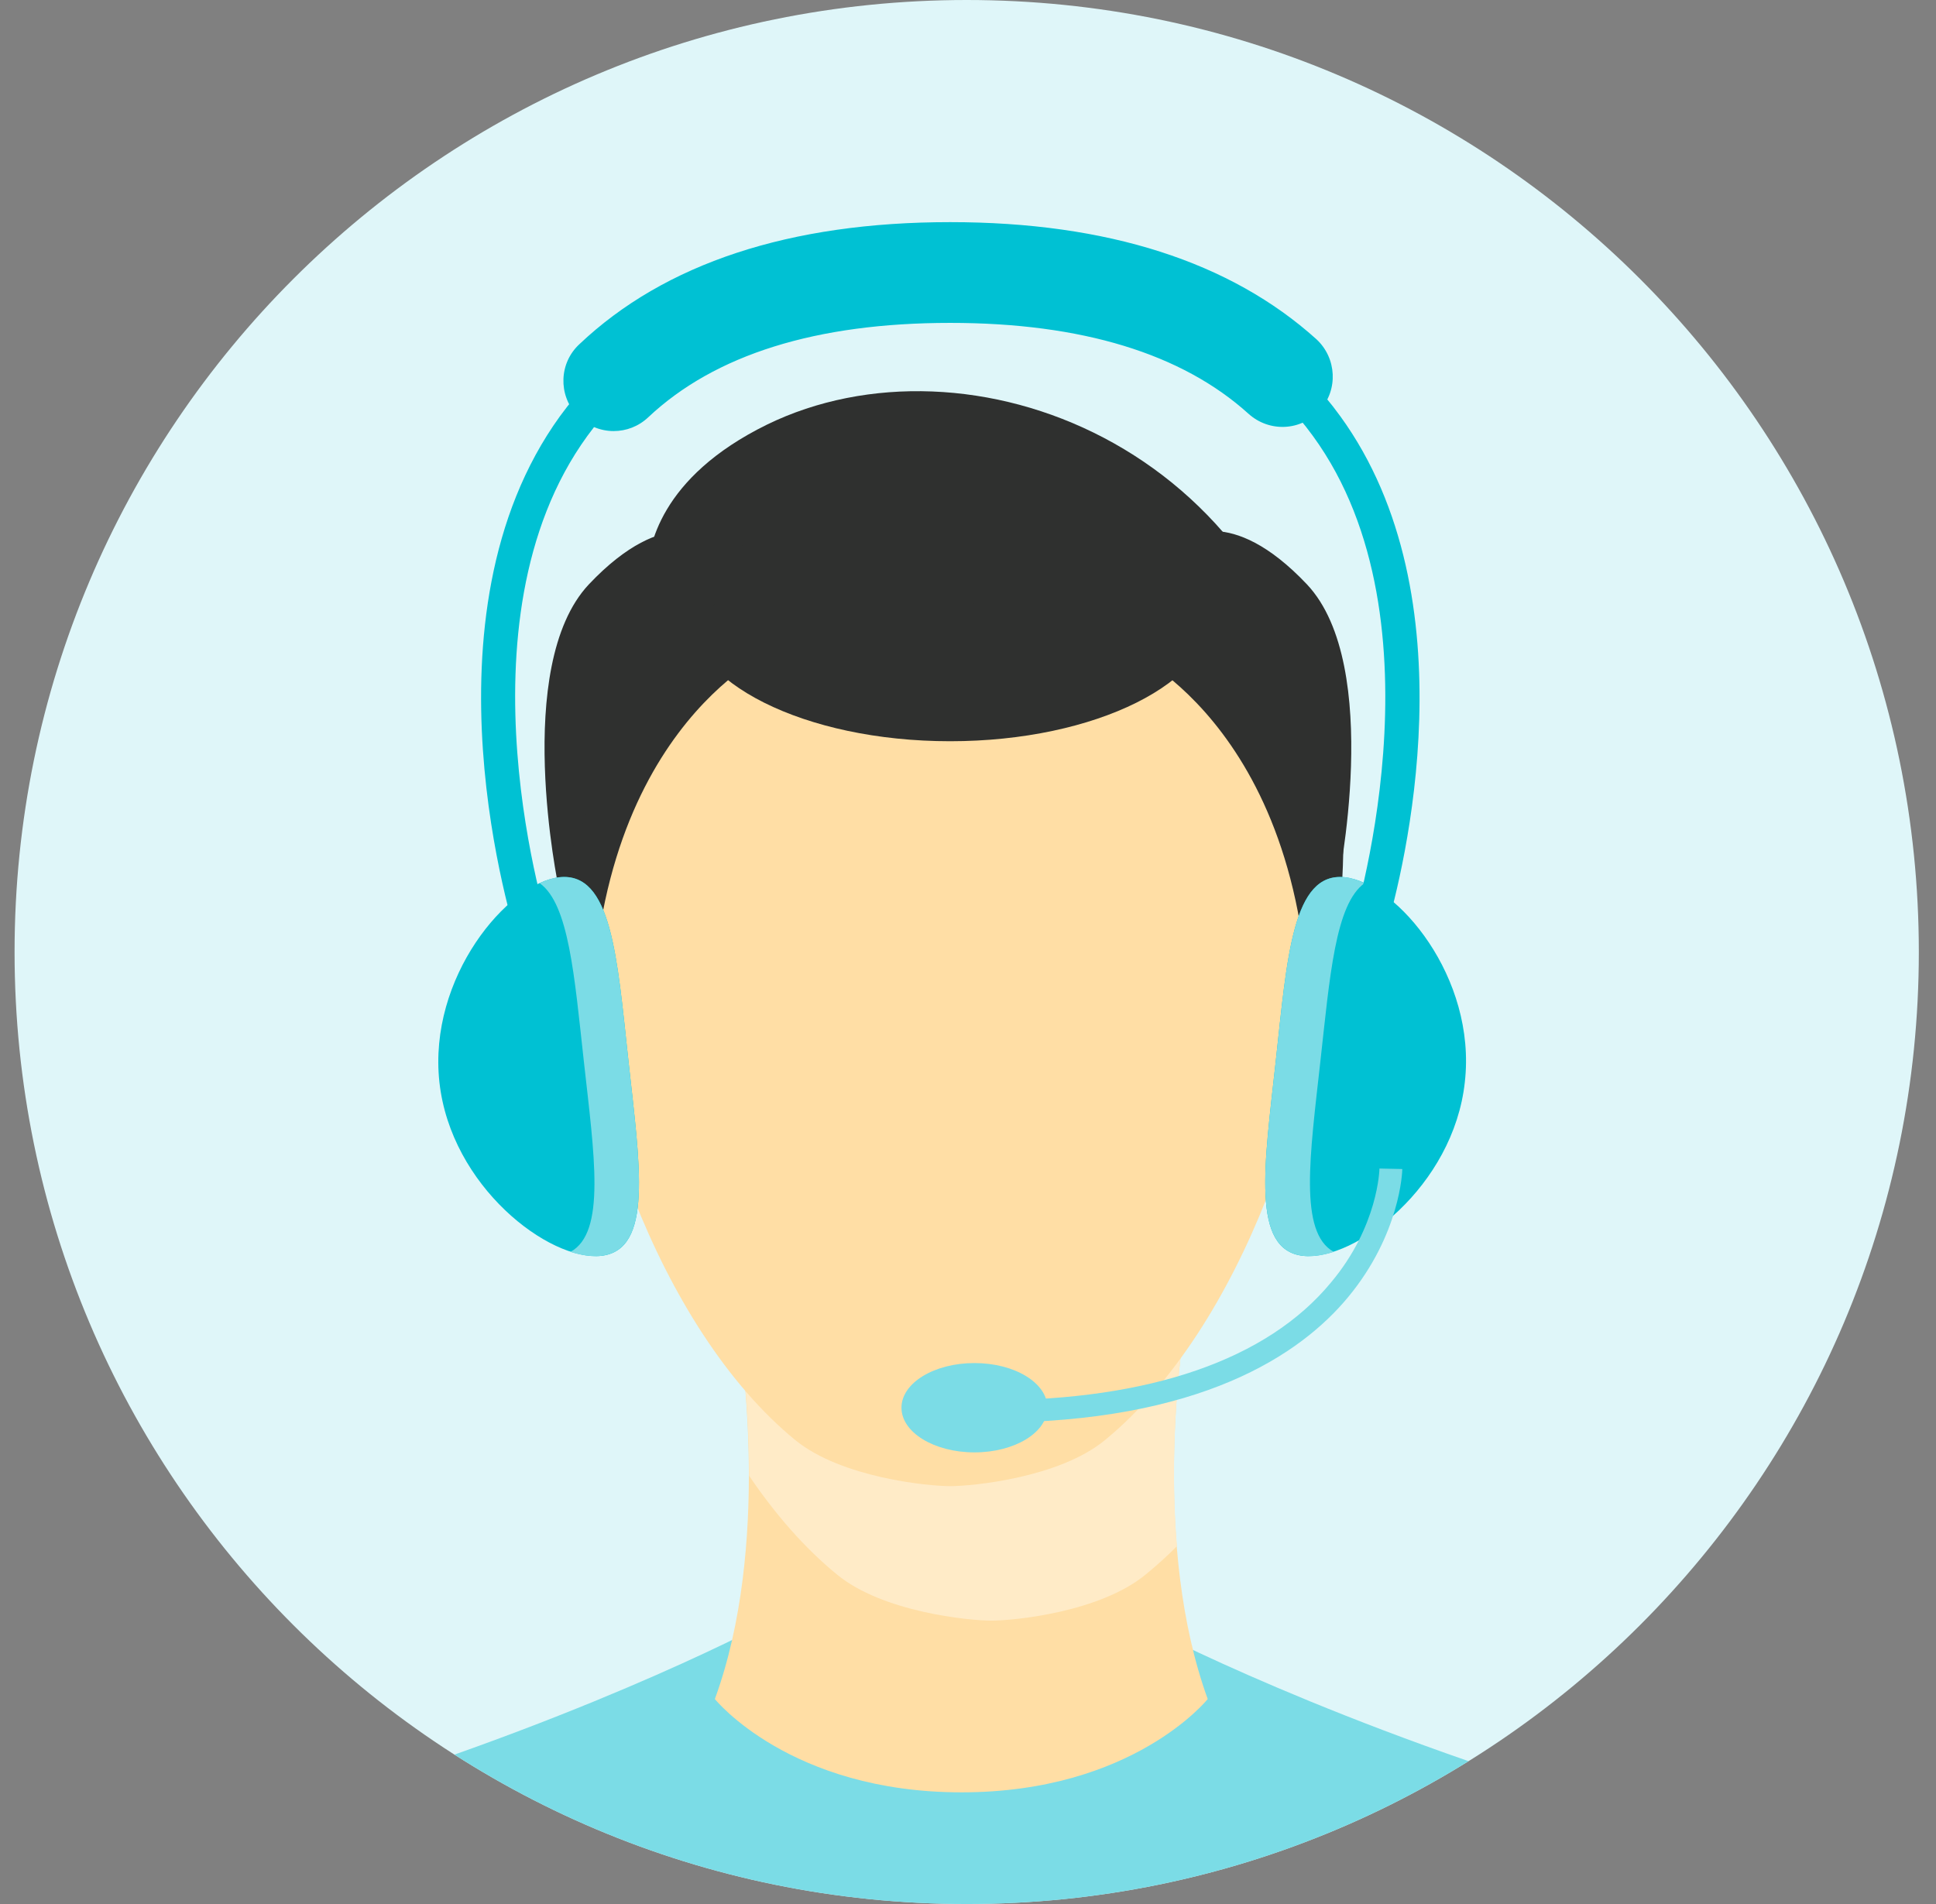 <?xml version="1.0" encoding="UTF-8"?><svg version="1.1" width="61px" height="60px" viewBox="0 0 61.0 60.0" xmlns="http://www.w3.org/2000/svg" xmlns:xlink="http://www.w3.org/1999/xlink"><rect x="0" y="0" width="61.0" height="60.0" fill="#808080" stroke="none"/><defs><clipPath id="i0"><path d="M360,0 L360,705 L0,705 L0,0 L360,0 Z"></path></clipPath><clipPath id="i1"><path d="M30,0 C46.569,0 60,13.431 60,30 C60,46.569 46.569,60 30,60 C13.431,60 0,46.569 0,30 C0,13.431 13.431,0 30,0 Z"></path></clipPath><clipPath id="i2"><path d="M35.724,0 C35.724,0 40.853,2.784 49.251,5.411 C57.633,8.023 60.933,18.391 59.776,28.259 C59.776,28.259 51.8,35.562 30.938,35.969 L30.938,36 C30.626,36 30.313,35.995 30,35.985 C29.687,35.995 29.374,36 29.062,36 L29.062,35.969 C8.2,35.562 0.224,28.259 0.224,28.259 C-0.933,18.391 2.367,8.023 10.749,5.411 C19.147,2.784 24.276,0 24.276,0 L30,0.532 L35.724,0 Z"></path></clipPath><clipPath id="i3"><path d="M7.772,0 L14.825,0.704 C14.825,0.704 14.824,0.712 14.821,0.728 L14.81,0.8 C14.676,1.638 13.784,7.776 15.529,12.589 C15.529,12.589 13.183,15.529 7.772,15.529 C2.361,15.529 0,12.589 0,12.589 C1.759,7.776 0.855,1.638 0.72,0.8 L0.708,0.728 C0.705,0.712 0.704,0.704 0.704,0.704 L7.772,0 Z"></path></clipPath><clipPath id="i4"><path d="M7.069,0 L14.122,0.704 C14.122,0.704 13.543,4.003 13.856,7.772 C13.533,8.096 13.204,8.393 12.871,8.664 C11.432,9.852 8.726,10.118 8.007,10.118 C7.303,10.118 4.582,9.852 3.143,8.664 C2.127,7.835 1.189,6.756 0.375,5.552 C0.375,2.983 0.048,0.986 0.005,0.731 L0,0.704 L7.069,0 Z"></path></clipPath><clipPath id="i5"><path d="M11.823,0 C18.97,0 23.646,5.786 23.646,12.933 C23.646,18.297 21.018,26.023 16.686,29.557 C15.248,30.73 12.542,30.996 11.823,30.996 C11.119,30.996 8.414,30.73 6.959,29.557 C2.627,26.023 0,18.297 0,12.933 C0,5.786 4.676,0 11.823,0 Z"></path></clipPath><clipPath id="i6"><path d="M8.288,0 C12.871,0 16.593,1.845 16.593,4.144 C16.593,6.427 12.871,8.288 8.288,8.288 C3.706,8.288 0,6.427 0,4.144 C0,1.845 3.706,0 8.288,0 Z"></path></clipPath><clipPath id="i7"><path d="M5.384,0 L6.744,3.534 C6.744,3.534 0.833,6.146 1.099,16.358 C1.099,16.358 1.065,16.273 1.009,16.109 L0.957,15.95 C0.622,14.915 -0.176,11.988 0.035,8.132 C0.301,3.284 5.384,0 5.384,0 Z"></path></clipPath><clipPath id="i8"><path d="M1.376,0 C1.376,0 6.443,3.284 6.709,8.132 C6.975,12.98 5.661,16.358 5.661,16.358 C5.927,6.146 0,3.534 0,3.534 L1.376,0 Z"></path></clipPath><clipPath id="i9"><path d="M21.41,11.751 C21.41,11.751 10.933,4.244 0.017,6.089 C0.017,6.089 0.004,6.014 0.001,5.878 L0,5.765 C0.012,4.942 0.38,2.718 3.77,1.054 C10.088,-2.027 19.878,1.679 21.41,11.751 Z"></path></clipPath><clipPath id="i10"><path d="M5.29,0.259 L4.789,0.259 C4.789,0.259 5.679,0.366 6.563,0.523 L6.804,0.567 C8.118,0.815 9.235,1.162 7.135,1.416 C3.719,1.83 0.779,10.226 0.469,11.141 L0.442,11.221 C0.442,11.221 -1.028,4.262 1.396,1.682 C3.835,-0.899 5.29,0.259 5.29,0.259 Z"></path></clipPath><clipPath id="i11"><path d="M6.902,1.682 C9.326,4.262 7.856,11.221 7.856,11.221 L7.829,11.141 C7.518,10.226 4.578,1.83 1.163,1.416 C-0.929,1.162 0.188,0.815 1.499,0.567 L1.739,0.523 C2.621,0.366 3.509,0.259 3.509,0.259 L3.008,0.259 C3.008,0.259 4.463,-0.899 6.902,1.682 Z"></path></clipPath><clipPath id="i12"><path d="M2.504,0.008 C4.161,0.196 6.664,3.167 6.288,6.467 C5.929,9.751 2.832,12.112 1.19,11.94 C-0.452,11.752 -0.03,9.094 0.33,5.81 C0.69,2.51 0.862,-0.164 2.504,0.008 Z"></path></clipPath><clipPath id="i13"><path d="M2.504,0.008 C2.702,0.029 2.91,0.091 3.129,0.196 C2.207,0.852 2.035,3.136 1.737,5.81 C1.409,8.766 1.049,11.205 2.16,11.815 C1.816,11.925 1.487,11.971 1.19,11.94 C-0.452,11.752 -0.03,9.094 0.33,5.81 C0.69,2.51 0.862,-0.164 2.504,0.008 Z"></path></clipPath><clipPath id="i14"><path d="M5.993,5.81 C6.353,9.094 6.775,11.752 5.133,11.94 C3.491,12.112 0.395,9.751 0.035,6.467 C-0.325,3.167 2.177,0.196 3.819,0.008 C5.462,-0.164 5.634,2.51 5.993,5.81 Z"></path></clipPath><clipPath id="i15"><path d="M2.799,5.81 C3.159,9.094 3.581,11.752 1.939,11.94 C1.658,11.971 1.314,11.925 0.97,11.815 C2.096,11.205 1.72,8.766 1.392,5.81 C1.095,3.136 0.923,0.852 0,0.196 C0.219,0.091 0.427,0.029 0.626,0.008 C2.268,-0.164 2.44,2.51 2.799,5.81 Z"></path></clipPath><clipPath id="i16"><path d="M14.779,0 C20.503,0 24.647,1.705 27.071,5.051 C31.234,10.786 29.064,19.392 28.511,21.271 L28.466,21.421 C28.433,21.53 28.41,21.601 28.4,21.628 L27.399,21.315 C27.431,21.206 30.496,11.557 26.211,5.677 C23.99,2.612 20.143,1.063 14.779,1.063 C9.415,1.063 5.568,2.612 3.347,5.677 C-0.938,11.573 2.143,21.206 2.174,21.3 L1.158,21.628 C1.033,21.222 -2.095,11.385 2.487,5.051 C4.927,1.705 9.055,0 14.779,0 Z"></path></clipPath><clipPath id="i17"><path d="M12.185,0 C17.143,0 21.021,1.251 23.727,3.691 C24.368,4.285 24.415,5.286 23.836,5.927 C23.242,6.584 22.241,6.631 21.584,6.037 C19.489,4.144 16.33,3.175 12.185,3.175 C7.963,3.175 4.773,4.176 2.677,6.146 C2.364,6.443 1.973,6.584 1.582,6.584 C1.16,6.584 0.738,6.412 0.425,6.083 C-0.169,5.442 -0.138,4.441 0.503,3.847 C3.193,1.298 7.134,0 12.185,0 Z"></path></clipPath><clipPath id="i18"><path d="M12.229,0 L12.949,0.016 C12.949,0.094 12.886,2.064 11.244,4.05 C9.743,5.864 6.584,8.007 0,8.007 L0,7.303 C4.989,7.303 8.695,6.021 10.697,3.597 C12.198,1.814 12.229,0.016 12.229,0 Z"></path></clipPath><clipPath id="i19"><path d="M2.299,0 C3.566,0 4.598,0.626 4.598,1.407 C4.598,2.189 3.566,2.815 2.299,2.815 C1.032,2.815 0,2.189 0,1.407 C0,0.626 1.032,0 2.299,0 Z"></path></clipPath></defs><g transform="translate(-285.0 -562.0)"><g clip-path="url(#i0)"><g transform="translate(285.459 562.0)"><g clip-path="url(#i1)"><polygon points="0,0 60,0 60,60 0,60 0,0" stroke="none" fill="#DFF6F9"></polygon><g transform="translate(-0.459 7)"><g transform="translate(0.0 44.07)"><g clip-path="url(#i2)"><polygon points="0.459,0 60,0 60,8.93 0.459,8.93 0.459,0" stroke="none" fill="#7BDCE6"></polygon></g></g><g transform="translate(13.81 0.0)"><g transform="translate(8.714 33.952)"><g clip-path="url(#i3)"><polygon points="0,0 15.529,0 15.529,15.529 0,15.529 0,0" stroke="none" fill="#FFDEA5"></polygon></g></g><g transform="translate(9.418 33.952)"><g clip-path="url(#i4)"><polygon points="0,0 14.122,0 14.122,10.118 0,10.118 0,0" stroke="none" fill="#FFEBC7" style="mix-blend-mode:multiply"></polygon></g></g><g transform="translate(4.304 8.836)"><g clip-path="url(#i5)"><polygon points="0,0 23.646,0 23.646,30.996 0,30.996 0,0" stroke="none" fill="#FFDEA5"></polygon></g></g><g transform="translate(7.839 8.07)"><g clip-path="url(#i6)"><polygon points="0,0 16.593,0 16.593,8.288 0,8.288 0,0" stroke="none" fill="#2F302F"></polygon></g></g><g transform="translate(3.737 9.993)"><g clip-path="url(#i7)"><polygon points="2.22044605e-15,0 6.744,0 6.744,16.358 2.22044605e-15,16.358 2.22044605e-15,0" stroke="none" fill="#2F302F"></polygon></g></g><g transform="translate(21.773 9.993)"><g clip-path="url(#i8)"><polygon points="0,0 6.745,0 6.745,16.358 0,16.358 0,0" stroke="none" fill="#2F302F"></polygon></g></g><g transform="translate(6.586 5.327)"><g clip-path="url(#i9)"><polygon points="2.68188249e-15,1.77635684e-15 21.41,1.77635684e-15 21.41,11.751 2.68188249e-15,11.751 2.68188249e-15,1.77635684e-15" stroke="none" fill="#2F302F"></polygon></g></g><g transform="translate(3.347 9.734)"><g clip-path="url(#i10)"><polygon points="2.88657986e-15,-6.66133815e-16 8.304,-6.66133815e-16 8.304,11.221 2.88657986e-15,11.221 2.88657986e-15,-6.66133815e-16" stroke="none" fill="#2F302F"></polygon></g></g><g transform="translate(20.469 9.734)"><g clip-path="url(#i11)"><polygon points="-6.88338275e-15,-7.77156117e-16 8.298,-7.77156117e-16 8.298,11.221 -6.88338275e-15,11.221 -6.88338275e-15,-7.77156117e-16" stroke="none" fill="#2F302F"></polygon></g></g><g transform="translate(26.056 20.635)"><g clip-path="url(#i12)"><polygon points="-4.21884749e-15,4.4408921e-15 6.326,4.4408921e-15 6.326,11.949 -4.21884749e-15,11.949 -4.21884749e-15,4.4408921e-15" stroke="none" fill="#00C1D3"></polygon></g></g><g transform="translate(26.056 20.635)"><g clip-path="url(#i13)"><polygon points="-4.6629367e-15,4.4408921e-15 3.129,4.4408921e-15 3.129,11.95 -4.6629367e-15,11.95 -4.6629367e-15,4.4408921e-15" stroke="none" fill="#7BDCE6"></polygon></g></g><g transform="translate(0.0 20.635)"><g clip-path="url(#i14)"><polygon points="-2.97678548e-15,2.66280054e-15 6.323,2.66280054e-15 6.323,11.949 -2.97678548e-15,11.949 -2.97678548e-15,2.66280054e-15" stroke="none" fill="#00C1D3"></polygon></g></g><g transform="translate(3.194 20.635)"><g clip-path="url(#i15)"><polygon points="0,2.66106581e-15 3.129,2.66106581e-15 3.129,11.95 0,11.95 0,2.66106581e-15" stroke="none" fill="#7BDCE6"></polygon></g></g><g transform="translate(1.348 1.063)"><g clip-path="url(#i16)"><polygon points="4.4408921e-15,0 29.57,0 29.57,21.628 4.4408921e-15,21.628 4.4408921e-15,0" stroke="none" fill="#00C1D3"></polygon></g></g><g transform="translate(3.942 0.0)"><g clip-path="url(#i17)"><polygon points="1.77635684e-15,0 24.241,0 24.241,6.584 1.77635684e-15,6.584 1.77635684e-15,0" stroke="none" fill="#00C1D3"></polygon></g></g><g transform="translate(17.425 29.823)"><g clip-path="url(#i18)"><polygon points="0,0 12.949,0 12.949,8.007 0,8.007 0,0" stroke="none" fill="#7BDCE6"></polygon></g></g><g transform="translate(14.594 35.953)"><g clip-path="url(#i19)"><polygon points="0,0 4.598,0 4.598,2.815 0,2.815 0,0" stroke="none" fill="#7BDCE6"></polygon></g></g></g></g></g></g></g></g></svg>